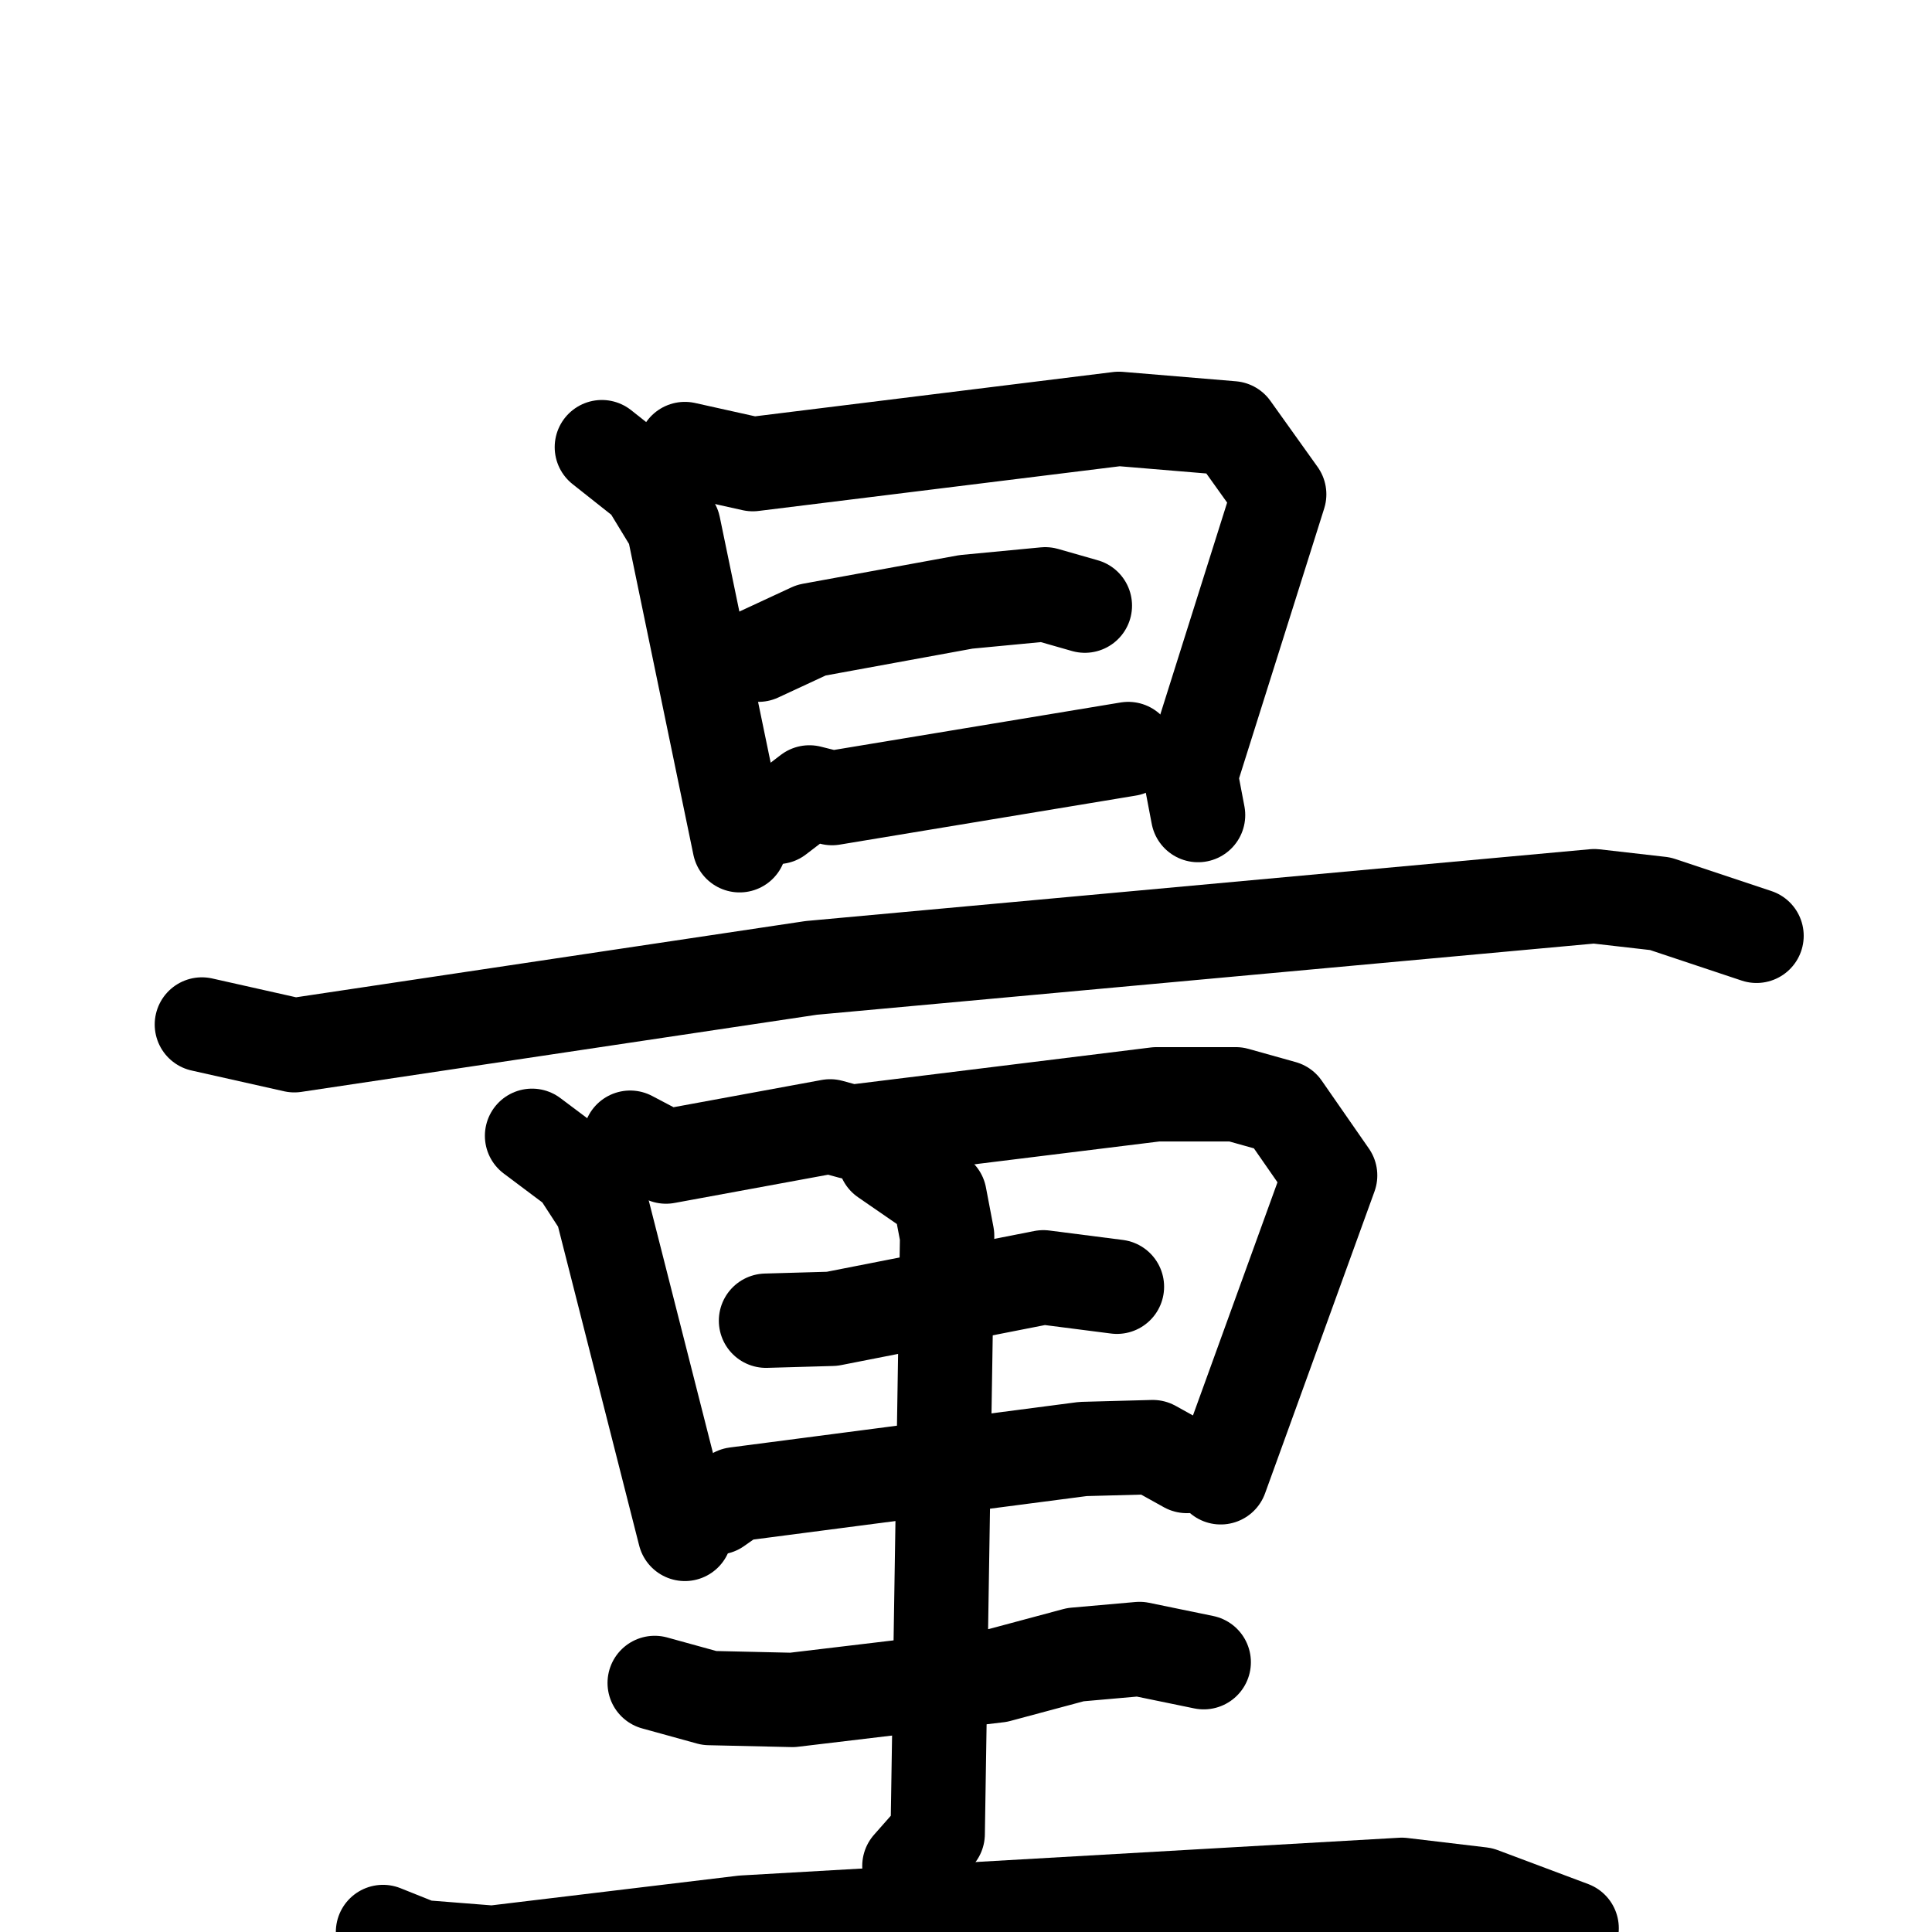 <svg xmlns="http://www.w3.org/2000/svg" viewBox="0 0 1024 1024">
  <g style="fill:none;stroke:#000000;stroke-width:50;stroke-linecap:round;stroke-linejoin:round;" transform="scale(1, 1) translate(0, 0)">
    <path d="M 319.0,237.0 L 343.0,256.0 L 357.0,279.0 L 392.0,448.0"/>
    <path d="M 363.0,238.0 L 399.0,246.0 L 593.0,222.0 L 653.0,227.0 L 678.0,262.0 L 631.0,411.0 L 635.0,432.0"/>
    <path d="M 402.0,347.0 L 430.0,334.0 L 512.0,319.0 L 554.0,315.0 L 575.0,321.0"/>
    <path d="M 412.0,433.0 L 429.0,420.0 L 441.0,423.0 L 598.0,397.0"/>
    <path d="M 107.0,543.0 L 156.0,554.0 L 430.0,513.0 L 845.0,475.0 L 880.0,479.0 L 931.0,496.0"/>
    <path d="M 282.0,602.0 L 306.0,620.0 L 319.0,640.0 L 363.0,813.0"/>
    <path d="M 334.0,603.0 L 353.0,613.0 L 440.0,597.0 L 451.0,600.0 L 613.0,580.0 L 655.0,580.0 L 680.0,587.0 L 705.0,623.0 L 647.0,783.0"/>
    <path d="M 406.0,700.0 L 441.0,699.0 L 553.0,677.0 L 592.0,682.0"/>
    <path d="M 380.0,799.0 L 390.0,792.0 L 574.0,768.0 L 611.0,767.0 L 629.0,777.0"/>
    <path d="M 469.0,614.0 L 498.0,634.0 L 502.0,655.0 L 497.0,972.0 L 482.0,989.0"/>
    <path d="M 347.0,892.0 L 376.0,900.0 L 420.0,901.0 L 529.0,888.0 L 570.0,877.0 L 604.0,874.0 L 638.0,881.0"/>
    <path d="M 203.0,1024.0 L 223.0,1032.0 L 261.0,1035.0 L 394.0,1019.0 L 743.0,999.0 L 785.0,1004.0 L 833.0,1022.0"/>
  </g>
</svg>
